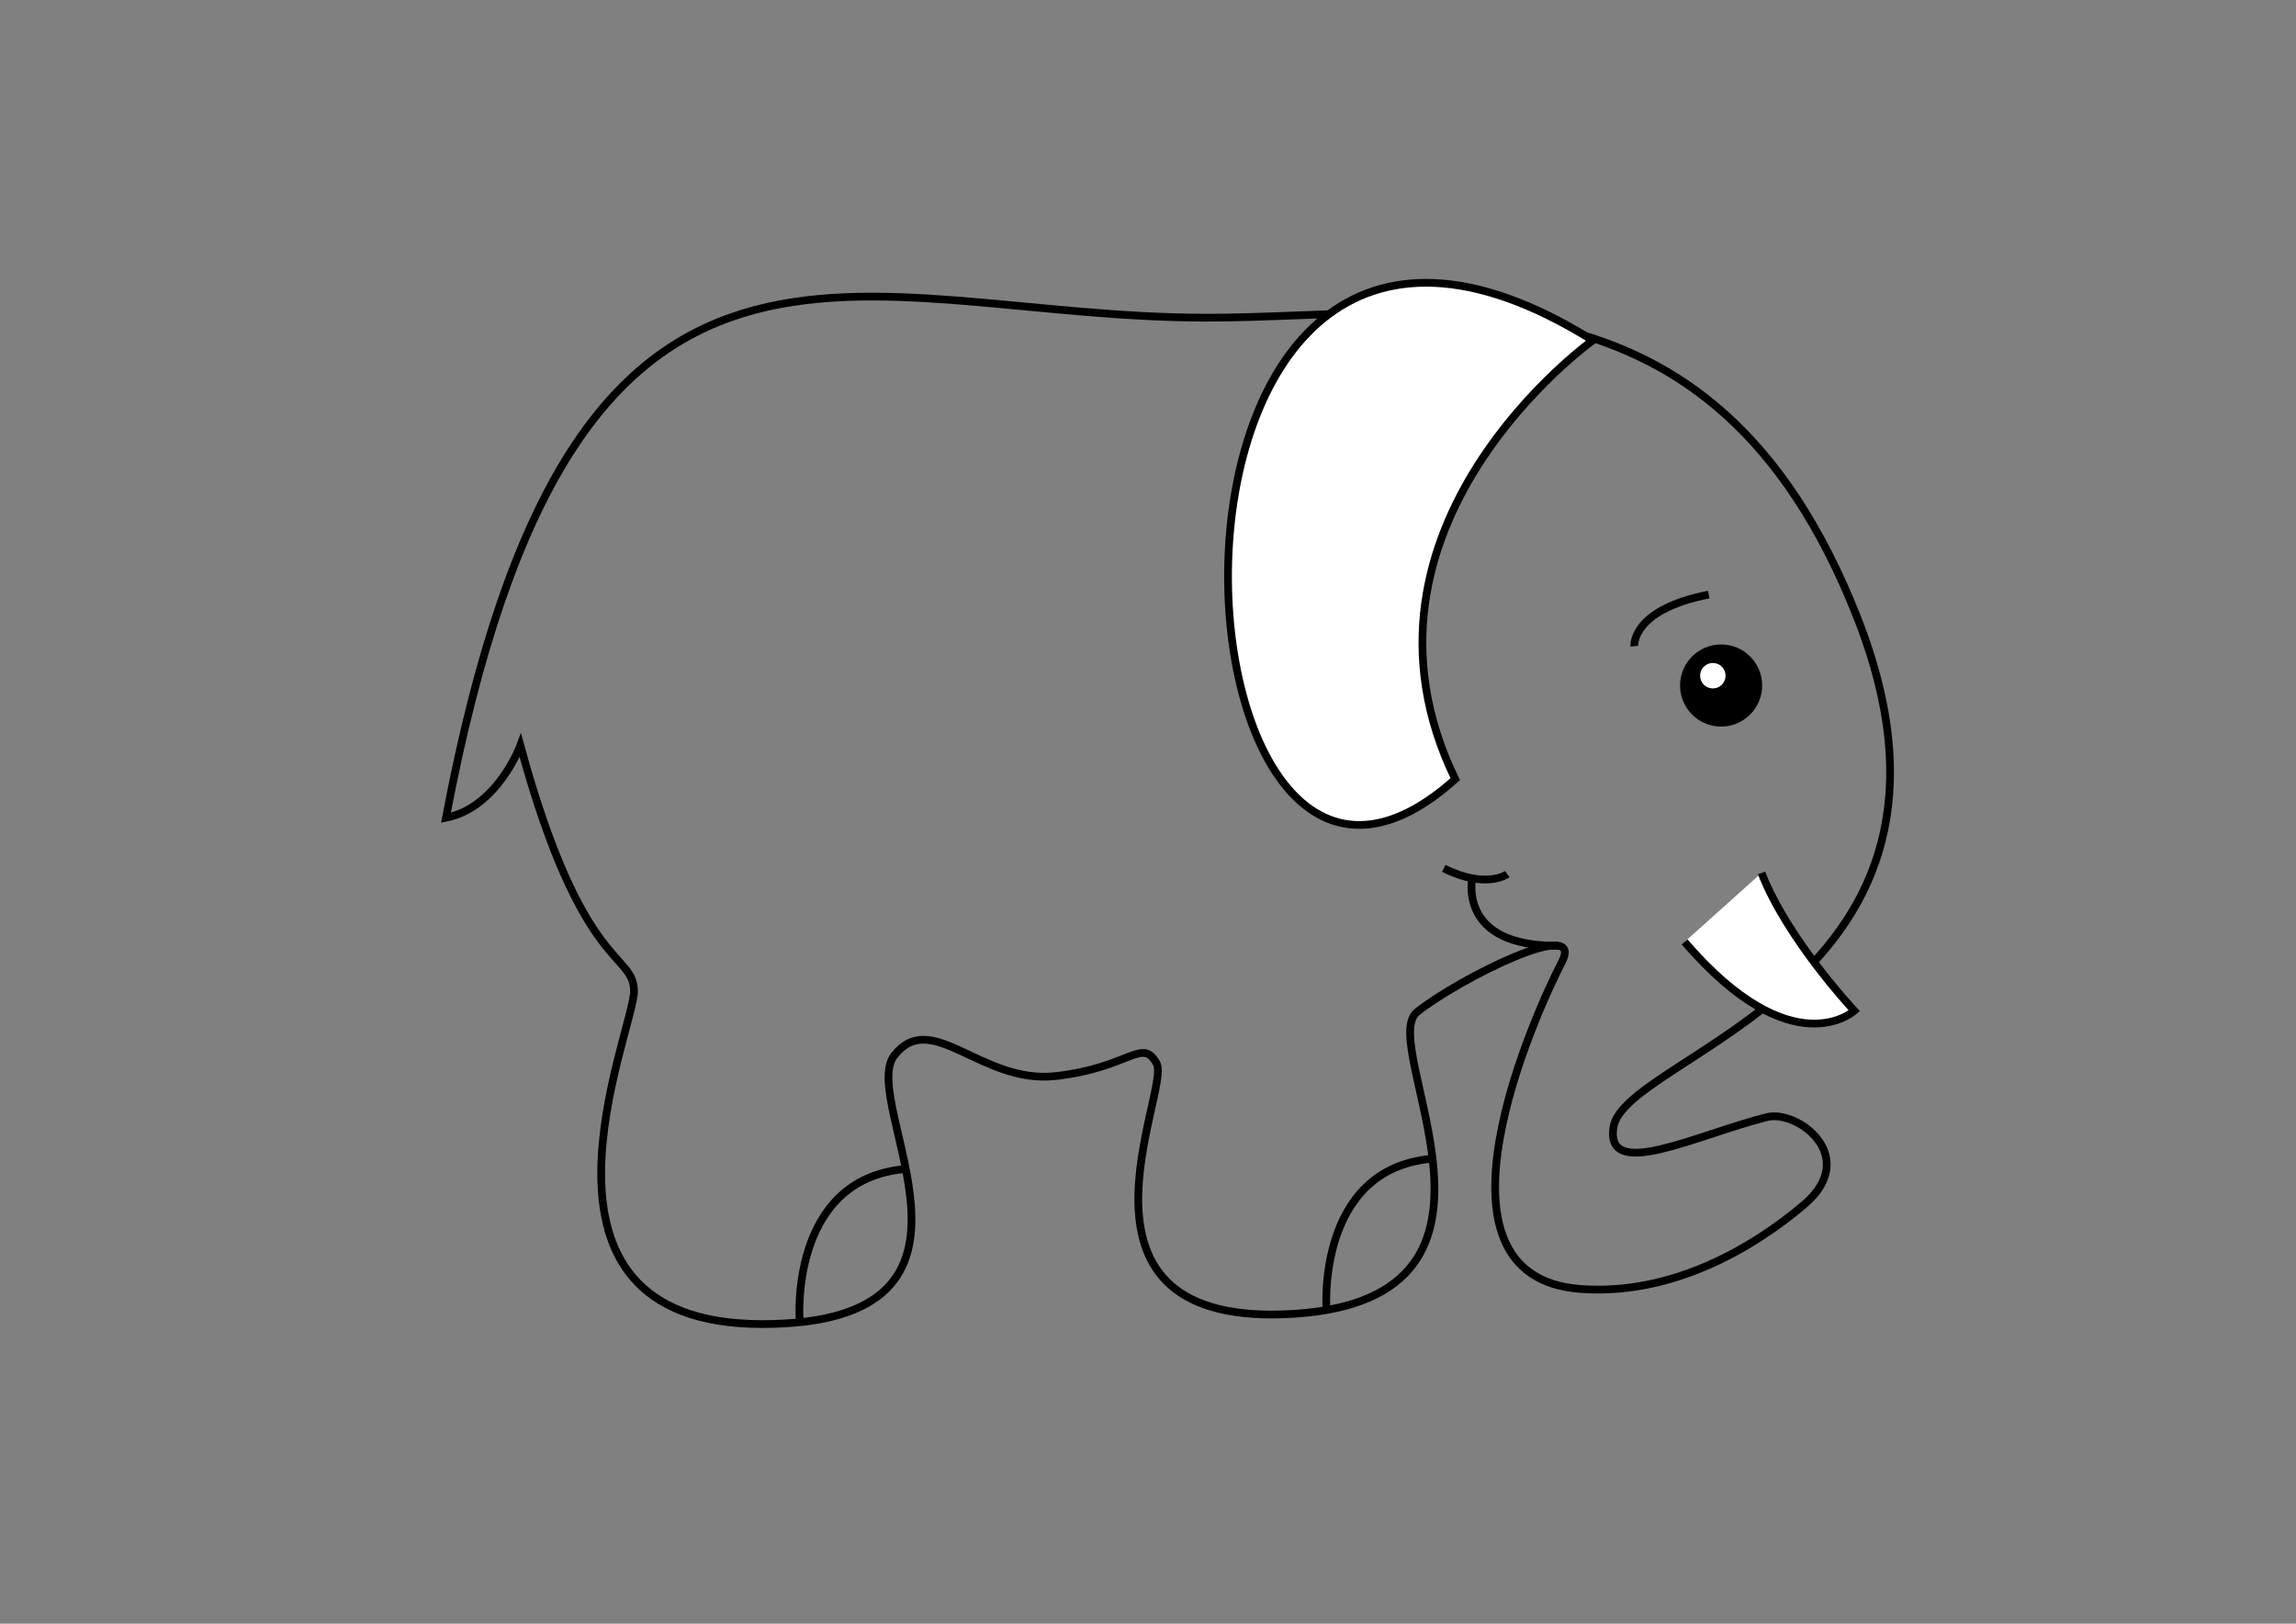 <?xml version="1.0" encoding="UTF-8" standalone="no"?>
<!-- Created with Inkscape (http://www.inkscape.org/) -->

<svg
   xmlns:dc="http://purl.org/dc/elements/1.1/"
   xmlns:cc="http://creativecommons.org/ns#"
   xmlns:rdf="http://www.w3.org/1999/02/22-rdf-syntax-ns#"
   xmlns:svg="http://www.w3.org/2000/svg"
   xmlns="http://www.w3.org/2000/svg"
   xmlns:sodipodi="http://sodipodi.sourceforge.net/DTD/sodipodi-0.dtd"
   xmlns:inkscape="http://www.inkscape.org/namespaces/inkscape"
   width="297mm"
   height="210mm"
   viewBox="0 0 297 210"
   version="1.1"
   id="svg8"
   inkscape:version="0.92.2 (5c3e80d, 2017-08-06)"
   sodipodi:docname="elephant_felt_craft.svg">
  <rect x="0" y="0" width="297" height="210" fill="#808080" stroke="none"/>
  <defs
     id="defs2" />
  <sodipodi:namedview
     id="base"
     pagecolor="#ffffff"
     bordercolor="#666666"
     borderopacity="1.0"
     inkscape:pageopacity="0.0"
     inkscape:pageshadow="2"
     inkscape:zoom="0.7"
     inkscape:cx="531.23392"
     inkscape:cy="369.3113"
     inkscape:document-units="mm"
     inkscape:current-layer="layer2"
     showgrid="false"
     inkscape:window-width="1680"
     inkscape:window-height="987"
     inkscape:window-x="-4"
     inkscape:window-y="-4"
     inkscape:window-maximized="1"
     inkscape:snap-global="false" />
  <g
     inkscape:label="Layer 1"
     inkscape:groupmode="layer"
     id="layer1"
     transform="translate(0,-87)" />
  <g
     inkscape:groupmode="layer"
     id="layer2"
     inkscape:label="Layer 2">
    <path
       inkscape:connector-curvature="0"
       id="path829"
       d="m 156.043,41.086 c -45.463,-0.013 -81.784,-22.985 -98.355,64.679 6.682,-1.336 9.622,-9.354 9.622,-9.354 8.018,29.4 14.7,26.727 14.7,31.805 0,5.078 -16.838,43.03 16.571,43.03 33.409,0 12.294,-28.598 17.105,-34.745 4.811,-6.147 11.225,3.742 20.847,2.673 9.622,-1.069 11.225,-5.078 13.096,-1.604 1.871,3.474 -14.165,34.478 17.907,32.34 32.072,-2.138 10.424,-34.745 15.769,-39.021 5.345,-4.276 21.916,-12.562 18.709,-6.414 -3.207,6.147 -18.976,40.625 2.405,42.229 11.877,0.891 22.376,-5.327 28.952,-10.908 7.281,-6.18 -0.821,-12.331 -4.83,-11.314 -9.169,2.325 -20.802,8.266 -19.845,1.375 1.336,-9.622 50.247,-18.442 31.538,-66.016 -18.709,-47.574 -54.79,-38.745 -84.19,-38.754 z"
       style="fill:none;stroke:#000000;stroke-width:1;stroke-linecap:butt;stroke-linejoin:miter;stroke-opacity:1;stroke-miterlimit:4;stroke-dasharray:none"
       sodipodi:nodetypes="sccssssssscssscss" />
    <circle
       style="opacity:1;fill:#000000;fill-opacity:1;stroke:#000000;stroke-width:1;stroke-linecap:round;stroke-miterlimit:4;stroke-dasharray:none;stroke-dashoffset:0;stroke-opacity:1"
       id="path831"
       cx="222.635"
       cy="88.66"
       r="4.811" />
    <path
       style="fill:#ffffff;stroke:#000000;stroke-width:1;stroke-linecap:butt;stroke-linejoin:miter;stroke-opacity:1;stroke-miterlimit:4;stroke-dasharray:none"
       d="M 206.039,44.023 C 142.917,4.713 149.571,135.474 188.242,100.773 172.389,68.08 206.039,44.023 206.039,44.023 Z"
       id="path833"
       inkscape:connector-curvature="0"
       sodipodi:nodetypes="cc" />
    <path
       style="fill:none;stroke:#000000;stroke-width:1;stroke-linecap:butt;stroke-linejoin:miter;stroke-miterlimit:4;stroke-dasharray:none;stroke-opacity:1"
       d="m 201.578,122.314 c -13.126,0.139 -11.124,-8.773 -11.131,-8.786"
       id="path835"
       inkscape:connector-curvature="0"
       inkscape:transform-center-x="4.7220055"
       inkscape:transform-center-y="-4.4302369"
       sodipodi:nodetypes="cc" />
    <path
       style="fill:#ffffff;stroke:#000000;stroke-width:1;stroke-linecap:butt;stroke-linejoin:miter;stroke-miterlimit:4;stroke-dasharray:none;stroke-opacity:1"
       d="m 217.912,121.825 c 13.985,16.253 21.955,8.898 21.955,8.898 0,0 -8.607,-9.131 -12.009,-17.824"
       id="path837"
       inkscape:connector-curvature="0"
       sodipodi:nodetypes="ccc" />
    <path
       style="fill:none;stroke:#000000;stroke-width:1;stroke-linecap:butt;stroke-linejoin:miter;stroke-opacity:1;stroke-miterlimit:4;stroke-dasharray:none"
       d="m 117.064,151.201 c -14.967,1.336 -13.631,19.511 -13.631,19.511"
       id="path839"
       inkscape:connector-curvature="0" />
    <path
       inkscape:connector-curvature="0"
       id="path841"
       d="m 185.218,149.864 c -14.967,1.336 -13.631,19.511 -13.631,19.511"
       style="fill:none;stroke:#000000;stroke-width:1;stroke-linecap:butt;stroke-linejoin:miter;stroke-opacity:1;stroke-miterlimit:4;stroke-dasharray:none" />
    <circle
       r="2.143"
       cy="87.39"
       cx="221.566"
       id="circle843"
       style="opacity:1;fill:#ffffff;fill-opacity:1;stroke:#000000;stroke-width:1;stroke-linecap:round;stroke-miterlimit:4;stroke-dasharray:none;stroke-dashoffset:0;stroke-opacity:1" />
    <path
       style="fill:none;stroke:#000000;stroke-width:1;stroke-linecap:butt;stroke-linejoin:miter;stroke-opacity:1;stroke-miterlimit:4;stroke-dasharray:none"
       d="m 186.755,112.313 c 5.546,2.74 8.219,0.735 8.219,0.735"
       id="path1516"
       inkscape:connector-curvature="0" />
    <path
       style="fill:none;stroke:#000000;stroke-width:1;stroke-linecap:butt;stroke-linejoin:miter;stroke-miterlimit:4;stroke-dasharray:none;stroke-opacity:1"
       d="m 221.032,76.9 c -9.679,1.888 -9.661,6.325 -9.622,6.682"
       id="path1518"
       inkscape:connector-curvature="0"
       sodipodi:nodetypes="cc" />
  </g>
</svg>
